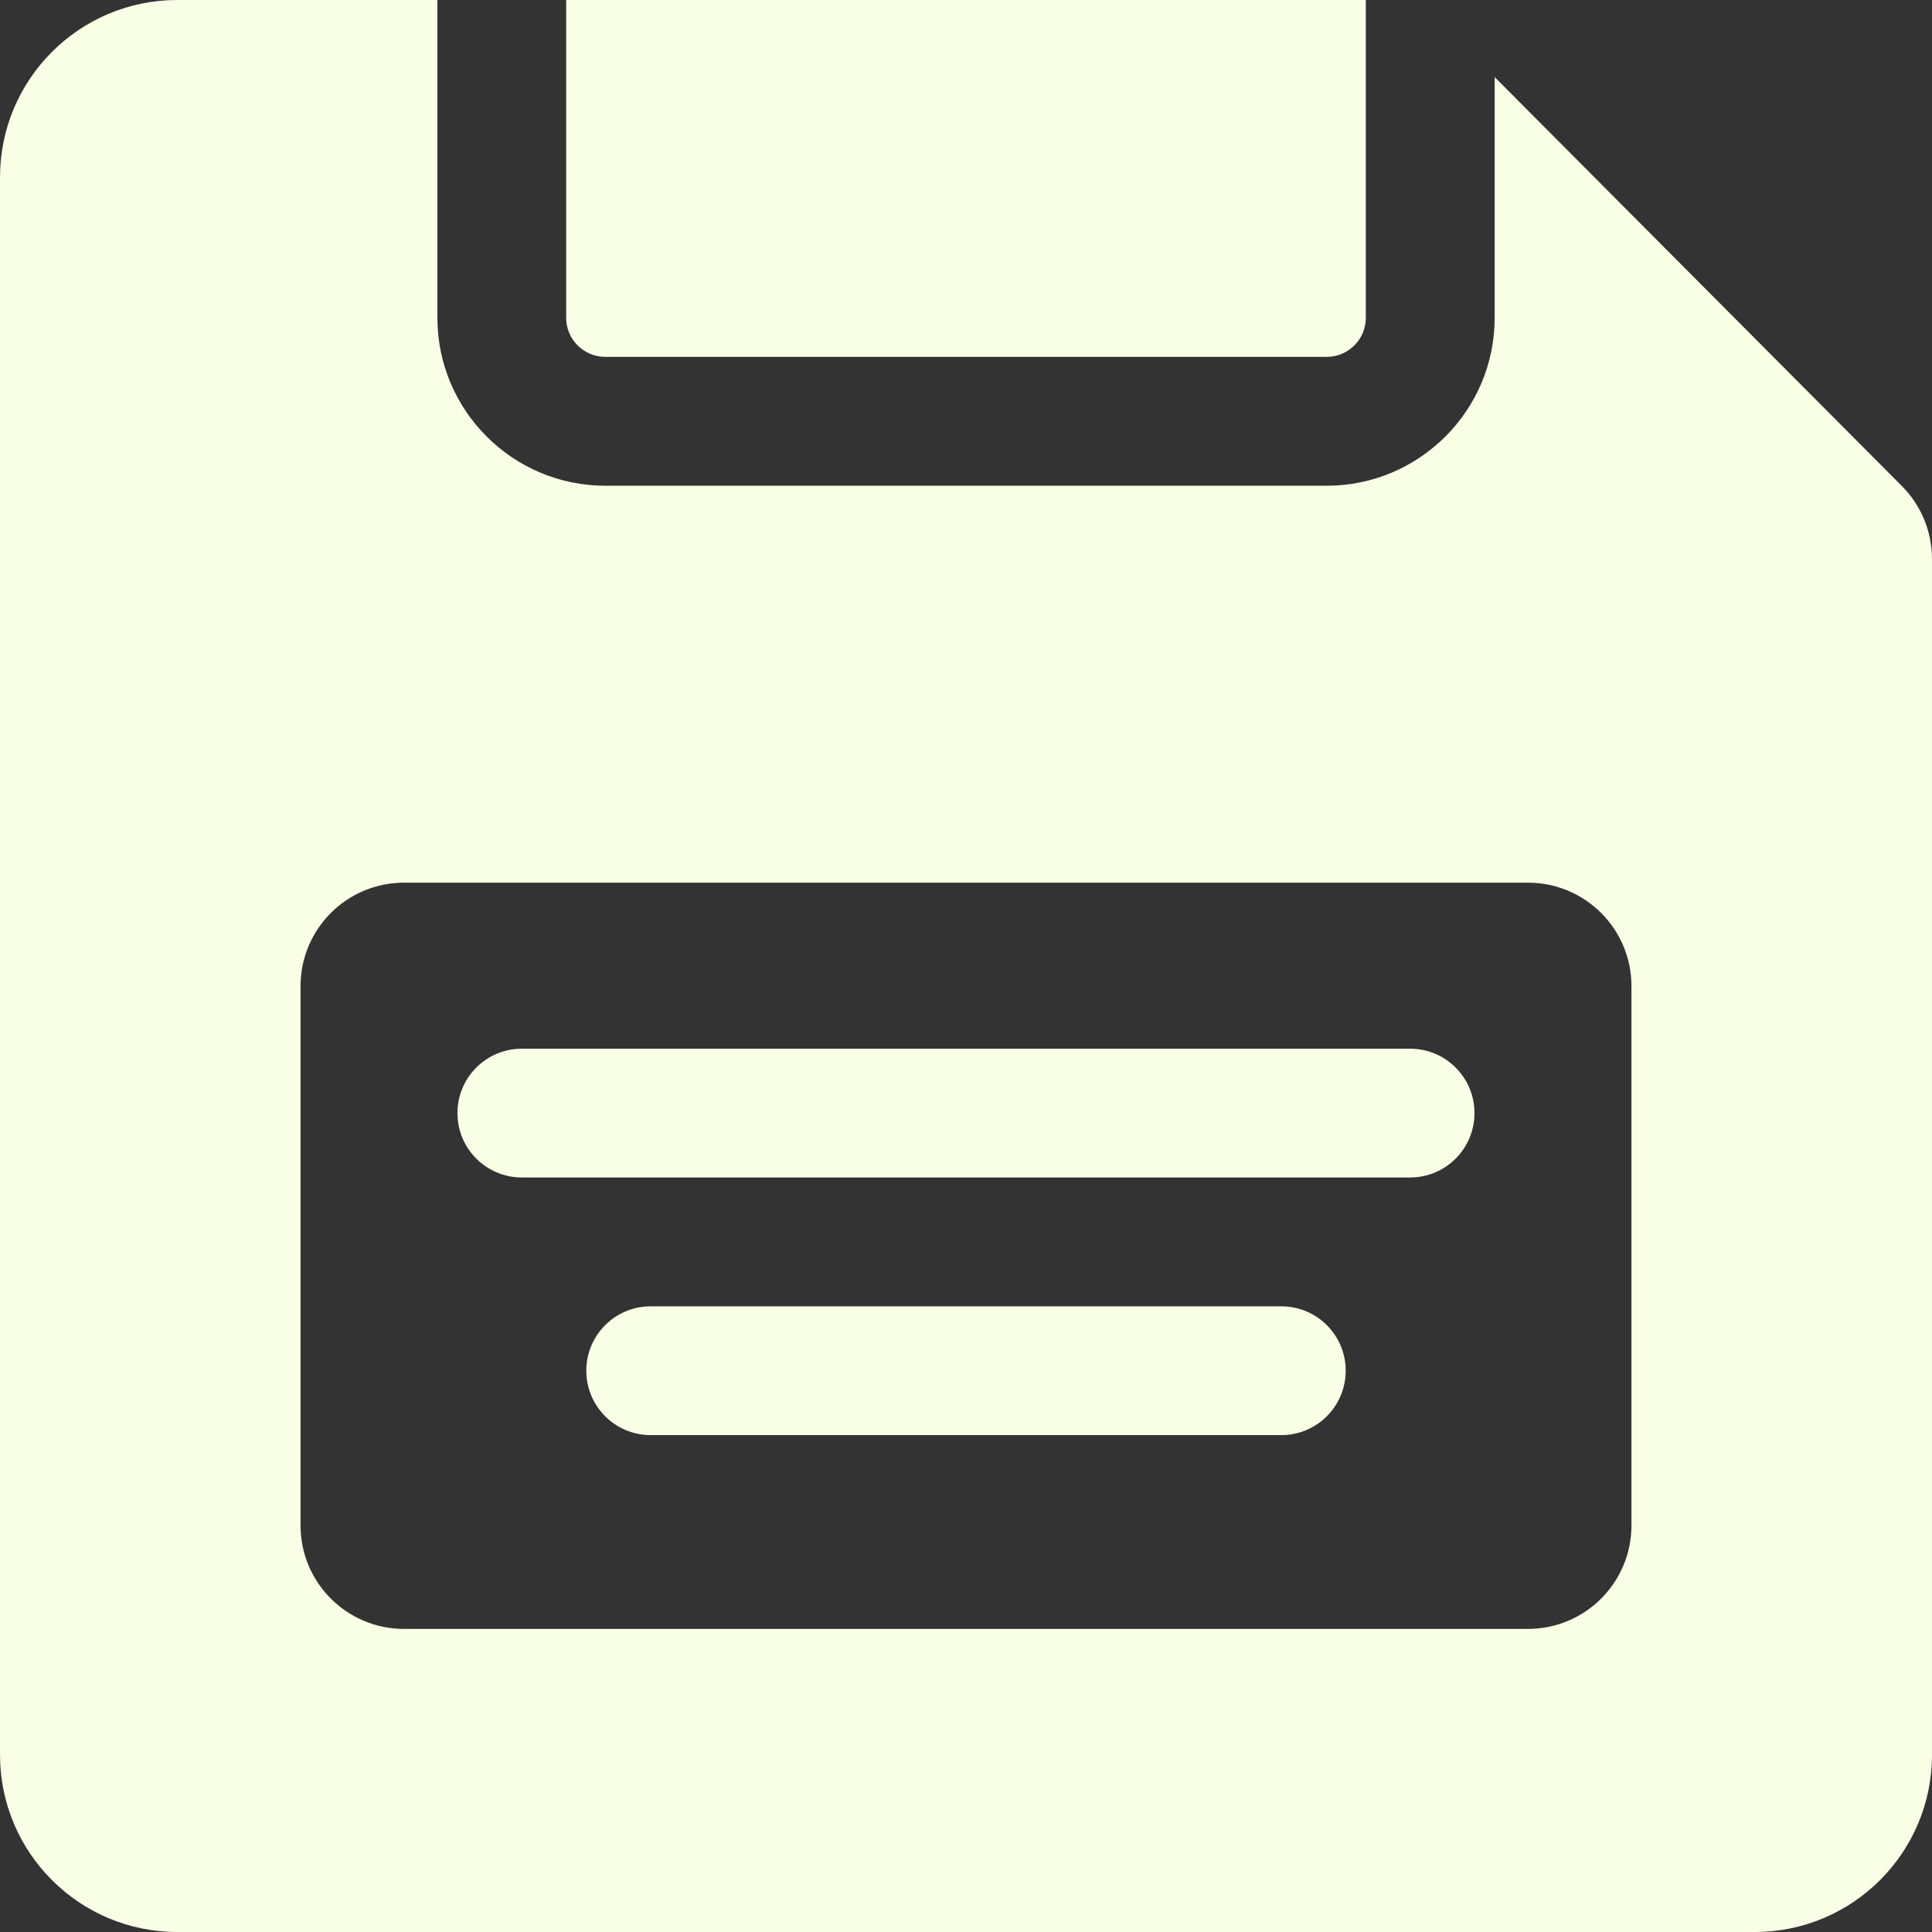 <?xml version="1.0" encoding="utf-8"?>
<svg fill="#000000" version="1.1" id="Capa_1" width="800px" height="800px" viewBox="0 0 488.446 488.446" xmlns="http://www.w3.org/2000/svg">
  <rect x="0" y="0" width="488.446" height="488.446" fill="#333333" stroke="none"/>
  <g>
    <g>
      <g>
        <path d="M153.029,90.223h182.404c5.427,0,9.873-4.43,9.873-9.869V0H143.137v80.354C143.137,85.793,147.571,90.223,153.029,90.223 z" style="fill: rgb(248, 255, 229);"/>
        <path d="M480.817,122.864L377.88,19.494v60.859c0,23.404-19.043,42.447-42.447,42.447H153.029 c-23.409,0-42.447-19.043-42.447-42.447V0H44.823C20.068,0,0.002,20.07,0.002,44.808v398.831 c0,24.736,20.066,44.808,44.821,44.808h398.813c24.74,0,44.808-20.068,44.808-44.808V141.325 C488.444,134.392,485.698,127.758,480.817,122.864z M412.461,385.666c0,14.434-11.703,26.154-26.168,26.154H102.137 c-14.451,0-26.153-11.722-26.153-26.154V249.303c0-14.43,11.702-26.148,26.153-26.148h284.156 c14.465,0,26.168,11.72,26.168,26.148V385.666z" style="fill: rgb(248, 255, 229);"/>
        <path d="M356.497,265.131H131.949c-9.008,0-16.294,7.273-16.294,16.28s7.286,16.28,16.294,16.28h224.549 c8.988,0,16.277-7.273,16.277-16.28S365.487,265.131,356.497,265.131z" style="fill: rgb(248, 255, 229);"/>
        <path d="M323.936,330.264H164.508c-8.994,0-16.28,7.273-16.28,16.28c0,8.989,7.286,16.28,16.28,16.28h159.427 c8.994,0,16.281-7.291,16.281-16.28C340.217,337.537,332.93,330.264,323.936,330.264z" style="fill: rgb(248, 255, 229);"/>
      </g>
    </g>
  </g>
</svg>